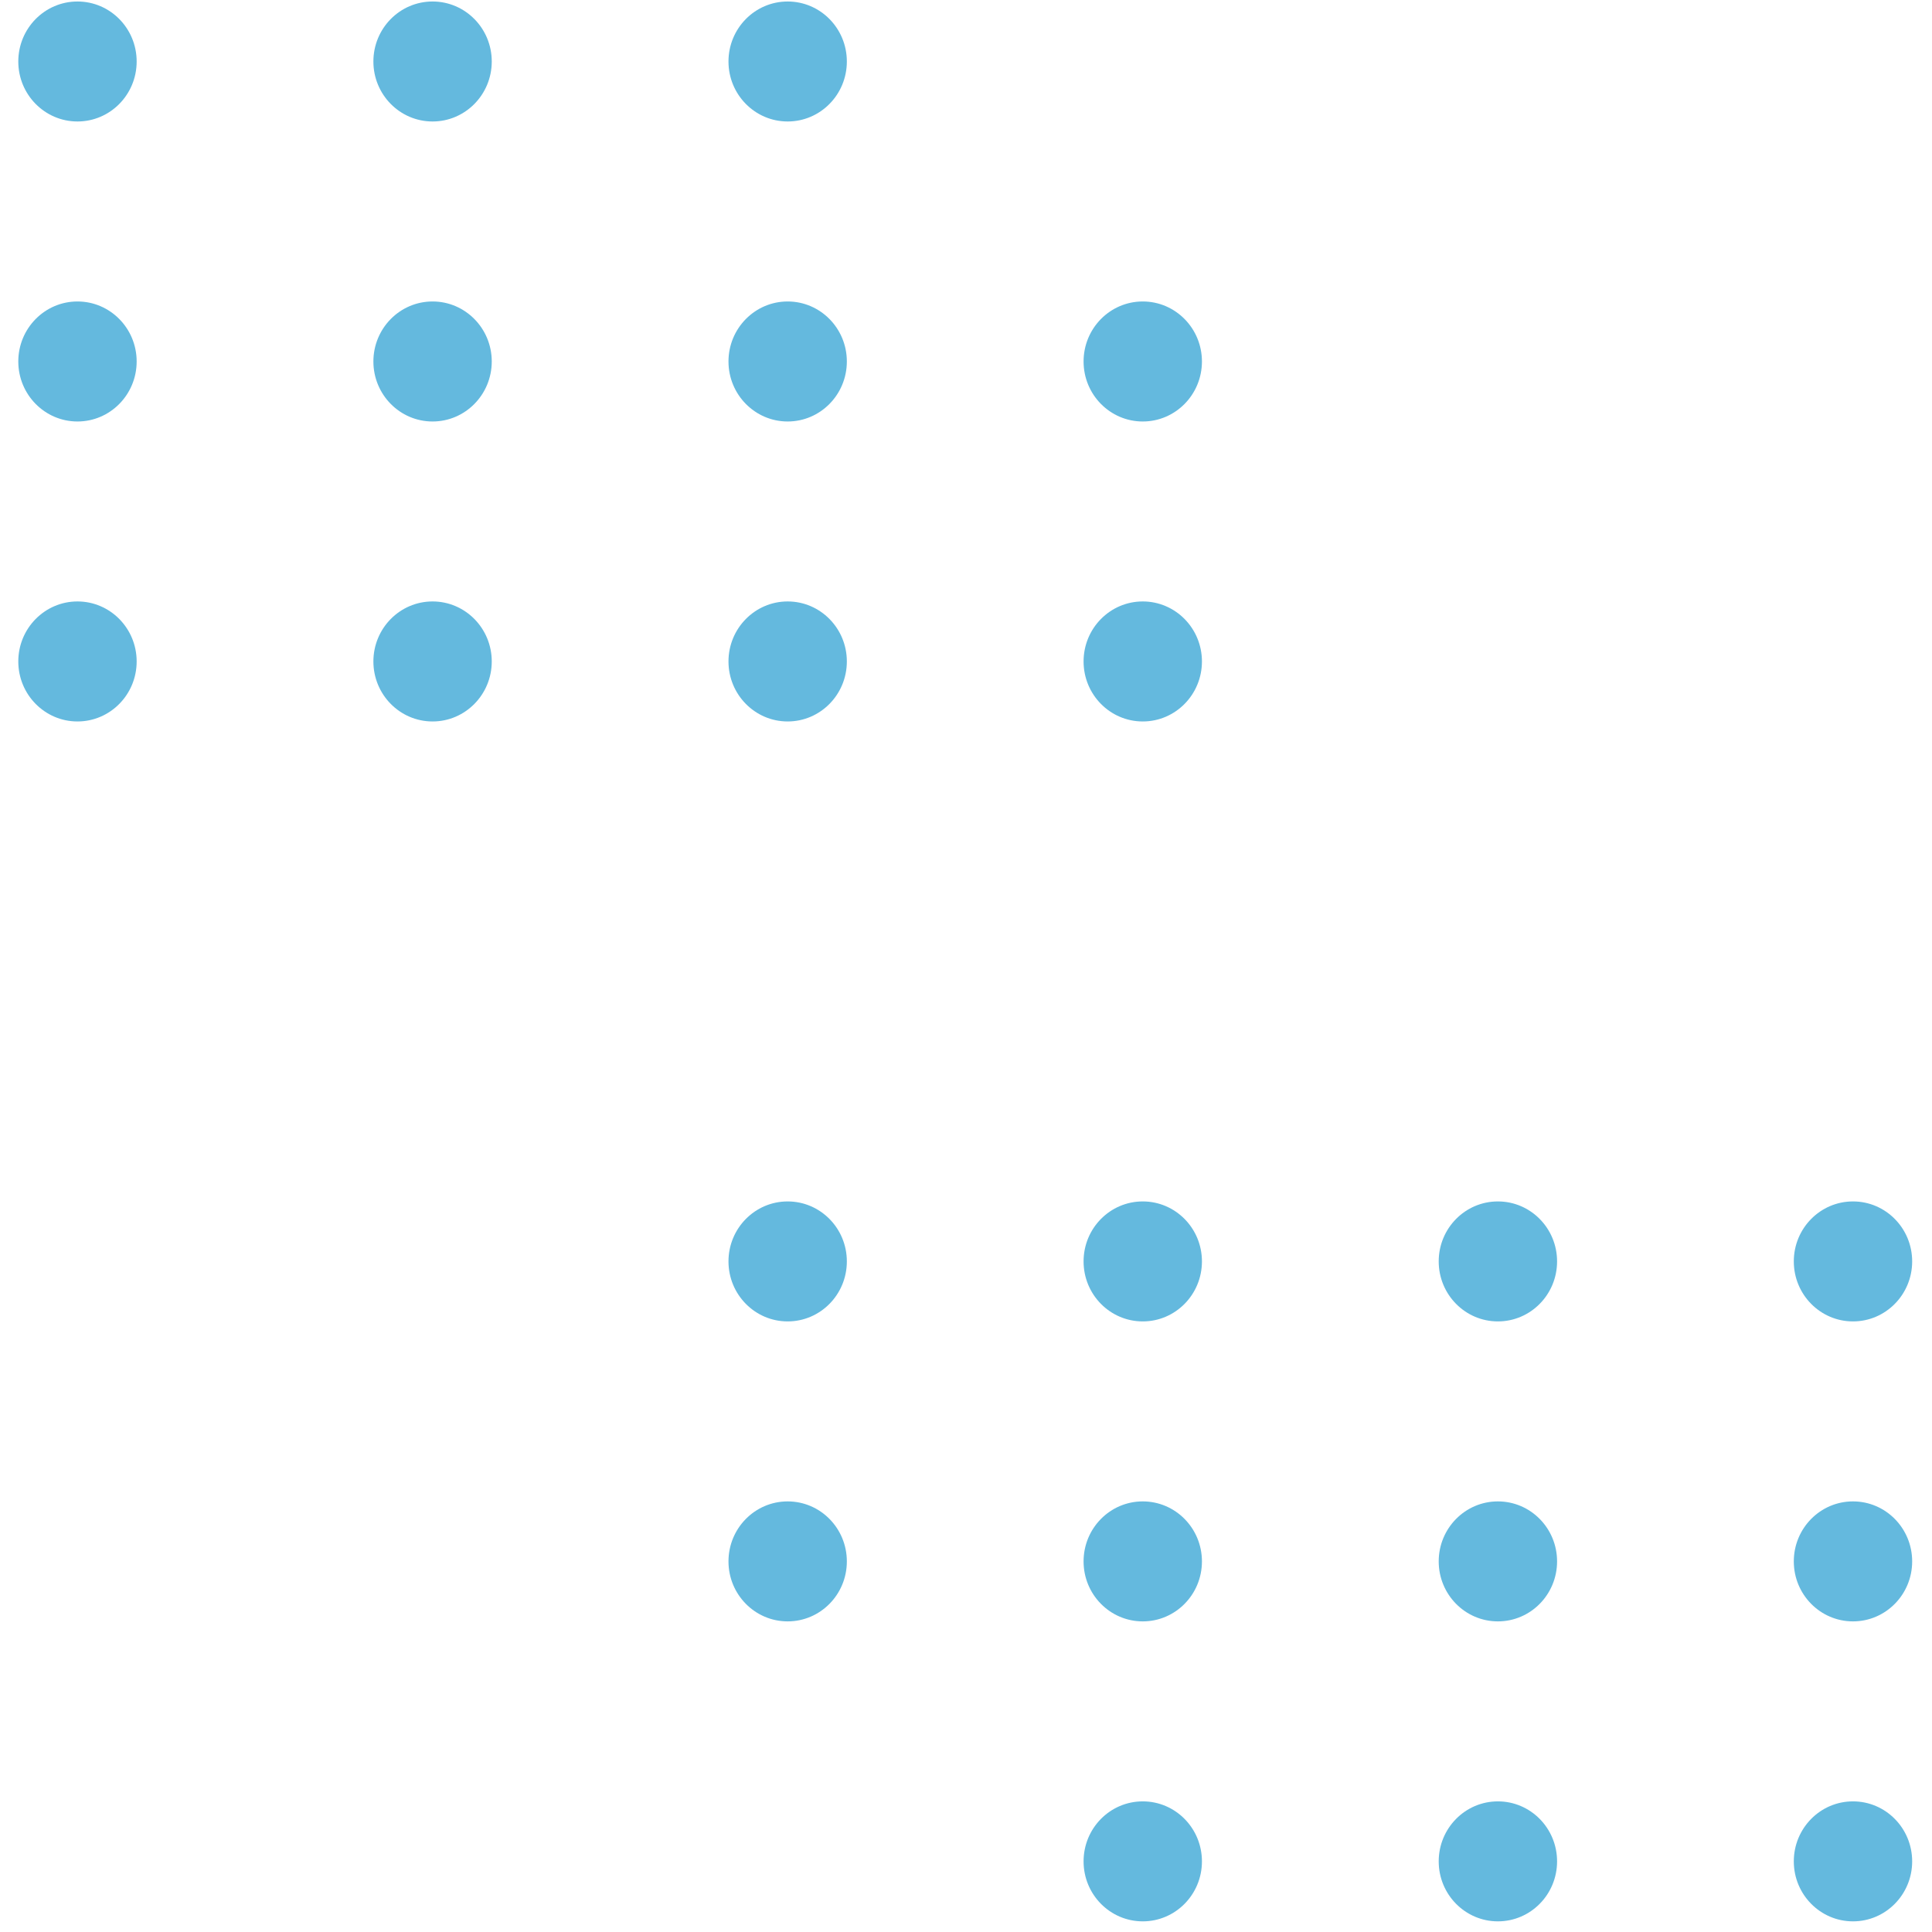 <svg width="49" height="49" viewBox="0 0 49 49" fill="none" xmlns="http://www.w3.org/2000/svg">
<path d="M3.466 16.776C3.466 17.616 2.794 18.298 1.965 18.298C1.136 18.298 0.464 17.616 0.464 16.776C0.464 15.936 1.136 15.254 1.965 15.254C2.794 15.254 3.466 15.936 3.466 16.776Z" fill="#64B9DE"/>
<path d="M3.466 1.56C3.466 2.4 2.794 3.081 1.965 3.081C1.136 3.081 0.464 2.4 0.464 1.56C0.464 0.719 1.136 0.038 1.965 0.038C2.794 0.038 3.466 0.719 3.466 1.56Z" fill="#64B9DE"/>
<path d="M21.478 31.992C21.478 32.833 20.806 33.514 19.977 33.514C19.148 33.514 18.476 32.833 18.476 31.992C18.476 31.152 19.148 30.471 19.977 30.471C20.806 30.471 21.478 31.152 21.478 31.992Z" fill="#64B9DE"/>
<path d="M21.478 39.601C21.478 40.441 20.806 41.122 19.977 41.122C19.148 41.122 18.476 40.441 18.476 39.601C18.476 38.76 19.148 38.079 19.977 38.079C20.806 38.079 21.478 38.76 21.478 39.601Z" fill="#64B9DE"/>
<path d="M3.466 9.168C3.466 10.008 2.794 10.69 1.965 10.69C1.136 10.69 0.464 10.008 0.464 9.168C0.464 8.328 1.136 7.646 1.965 7.646C2.794 7.646 3.466 8.328 3.466 9.168Z" fill="#64B9DE"/>
<path d="M12.472 16.776C12.472 17.616 11.8 18.298 10.971 18.298C10.142 18.298 9.47 17.616 9.47 16.776C9.47 15.936 10.142 15.254 10.971 15.254C11.8 15.254 12.472 15.936 12.472 16.776Z" fill="#64B9DE"/>
<path d="M12.472 1.56C12.472 2.4 11.8 3.081 10.971 3.081C10.142 3.081 9.47 2.4 9.47 1.56C9.47 0.719 10.142 0.038 10.971 0.038C11.8 0.038 12.472 0.719 12.472 1.56Z" fill="#64B9DE"/>
<path d="M30.484 47.209C30.484 48.049 29.812 48.73 28.983 48.73C28.154 48.73 27.482 48.049 27.482 47.209C27.482 46.368 28.154 45.687 28.983 45.687C29.812 45.687 30.484 46.368 30.484 47.209Z" fill="#64B9DE"/>
<path d="M30.484 31.992C30.484 32.833 29.812 33.514 28.983 33.514C28.154 33.514 27.482 32.833 27.482 31.992C27.482 31.152 28.154 30.471 28.983 30.471C29.812 30.471 30.484 31.152 30.484 31.992Z" fill="#64B9DE"/>
<path d="M30.484 39.601C30.484 40.441 29.812 41.122 28.983 41.122C28.154 41.122 27.482 40.441 27.482 39.601C27.482 38.76 28.154 38.079 28.983 38.079C29.812 38.079 30.484 38.76 30.484 39.601Z" fill="#64B9DE"/>
<path d="M12.472 9.168C12.472 10.008 11.8 10.69 10.971 10.69C10.142 10.69 9.47 10.008 9.47 9.168C9.47 8.328 10.142 7.646 10.971 7.646C11.8 7.646 12.472 8.328 12.472 9.168Z" fill="#64B9DE"/>
<path d="M21.478 16.776C21.478 17.616 20.806 18.298 19.977 18.298C19.148 18.298 18.476 17.616 18.476 16.776C18.476 15.936 19.148 15.254 19.977 15.254C20.806 15.254 21.478 15.936 21.478 16.776Z" fill="#64B9DE"/>
<path d="M30.484 16.776C30.484 17.616 29.812 18.298 28.983 18.298C28.154 18.298 27.482 17.616 27.482 16.776C27.482 15.936 28.154 15.254 28.983 15.254C29.812 15.254 30.484 15.936 30.484 16.776Z" fill="#64B9DE"/>
<path d="M21.478 1.56C21.478 2.4 20.806 3.081 19.977 3.081C19.148 3.081 18.476 2.4 18.476 1.56C18.476 0.719 19.148 0.038 19.977 0.038C20.806 0.038 21.478 0.719 21.478 1.56Z" fill="#64B9DE"/>
<path d="M39.491 47.209C39.491 48.049 38.819 48.73 37.99 48.73C37.161 48.73 36.489 48.049 36.489 47.209C36.489 46.368 37.161 45.687 37.99 45.687C38.819 45.687 39.491 46.368 39.491 47.209Z" fill="#64B9DE"/>
<path d="M48.497 47.209C48.497 48.049 47.825 48.73 46.996 48.73C46.167 48.73 45.495 48.049 45.495 47.209C45.495 46.368 46.167 45.687 46.996 45.687C47.825 45.687 48.497 46.368 48.497 47.209Z" fill="#64B9DE"/>
<path d="M39.491 31.992C39.491 32.833 38.819 33.514 37.99 33.514C37.161 33.514 36.489 32.833 36.489 31.992C36.489 31.152 37.161 30.471 37.99 30.471C38.819 30.471 39.491 31.152 39.491 31.992Z" fill="#64B9DE"/>
<path d="M39.491 39.601C39.491 40.441 38.819 41.122 37.99 41.122C37.161 41.122 36.489 40.441 36.489 39.601C36.489 38.76 37.161 38.079 37.99 38.079C38.819 38.079 39.491 38.76 39.491 39.601Z" fill="#64B9DE"/>
<path d="M21.478 9.168C21.478 10.008 20.806 10.69 19.977 10.69C19.148 10.69 18.476 10.008 18.476 9.168C18.476 8.328 19.148 7.646 19.977 7.646C20.806 7.646 21.478 8.328 21.478 9.168Z" fill="#64B9DE"/>
<path d="M48.497 31.992C48.497 32.833 47.825 33.514 46.996 33.514C46.167 33.514 45.495 32.833 45.495 31.992C45.495 31.152 46.167 30.471 46.996 30.471C47.825 30.471 48.497 31.152 48.497 31.992Z" fill="#64B9DE"/>
<path d="M48.497 39.601C48.497 40.441 47.825 41.122 46.996 41.122C46.167 41.122 45.495 40.441 45.495 39.601C45.495 38.76 46.167 38.079 46.996 38.079C47.825 38.079 48.497 38.76 48.497 39.601Z" fill="#64B9DE"/>
<path d="M30.484 9.168C30.484 10.008 29.812 10.69 28.983 10.69C28.154 10.69 27.482 10.008 27.482 9.168C27.482 8.328 28.154 7.646 28.983 7.646C29.812 7.646 30.484 8.328 30.484 9.168Z" fill="#64B9DE"/>
</svg>
